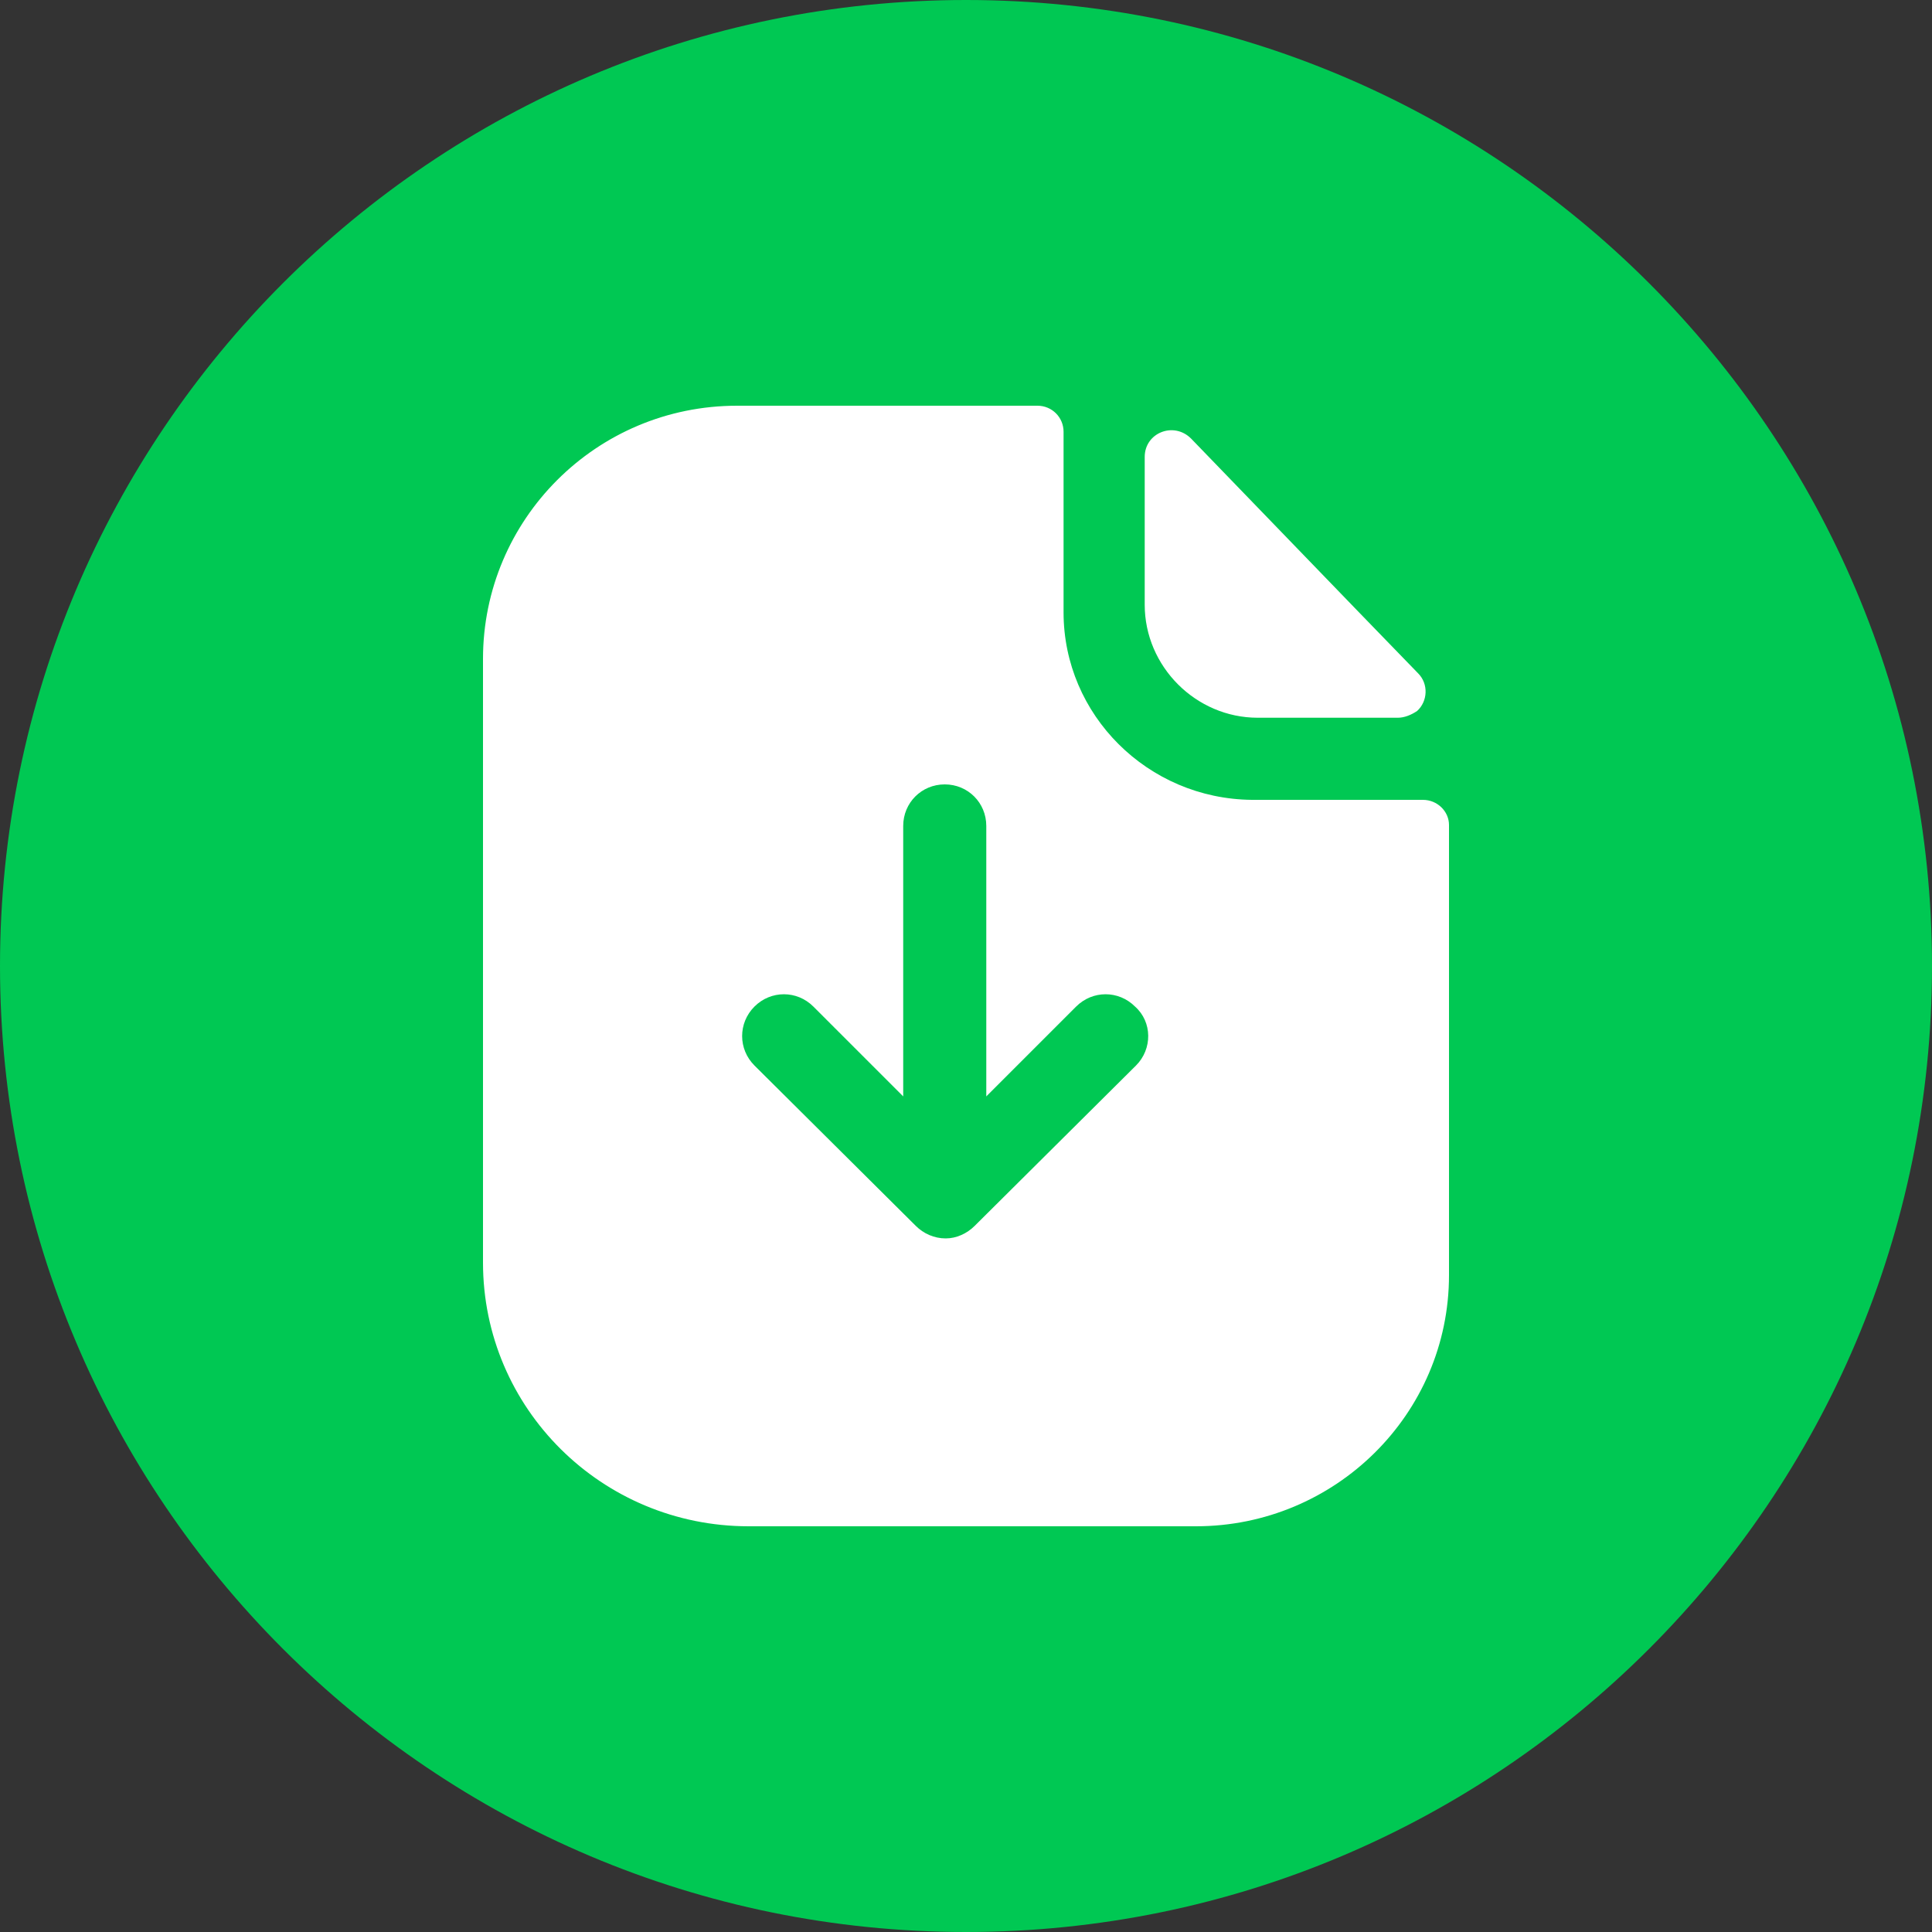 <svg class="icon" width="200px" height="200.00px" viewBox="0 0 1024 1024" version="1.1" xmlns="http://www.w3.org/2000/svg"><rect x="0" y="0" width="1024" height="1024" fill="#333333" stroke="none"/><path d="M1024 512c0 282.624-229.376 512-512 512S0 794.624 0 512 229.376 0 512 0s512 229.376 512 512z" fill="#00C853" /><path d="M516.608 649.728l85.504-84.992c8.704-8.704 8.704-23.04-0.512-31.232-8.704-8.704-22.528-8.704-31.232 0l-47.616 47.616v-143.36c0-12.288-9.728-22.016-22.016-22.016s-22.016 9.728-22.016 22.016v143.36l-47.616-47.616c-8.704-8.704-22.528-8.704-31.232 0-8.704 8.704-8.704 22.528 0 31.232l85.504 84.992c4.096 4.096 9.728 6.656 15.872 6.656 5.632 0 11.264-2.56 15.36-6.656z m216.064-225.792h21.504c7.68 0 13.824 6.144 13.824 13.312V675.84c0 73.728-60.416 133.12-134.144 133.12H396.8C318.976 808.96 256 746.496 256 669.184V349.184C256 275.456 315.904 215.04 390.656 215.04h159.232c7.68 0 13.824 6.144 13.824 13.824v95.744c0 54.272 44.544 98.816 99.84 99.328h69.12z m8.192-43.52h-74.24c-32.768 0-59.904-27.136-59.904-59.904V242.176c0-12.8 15.36-18.944 24.576-9.728l88.064 91.136 32.256 33.28c5.632 5.632 5.12 14.848-0.512 19.968-3.072 2.048-6.656 3.584-10.24 3.584z" fill="#FFFFFF" /></svg>
